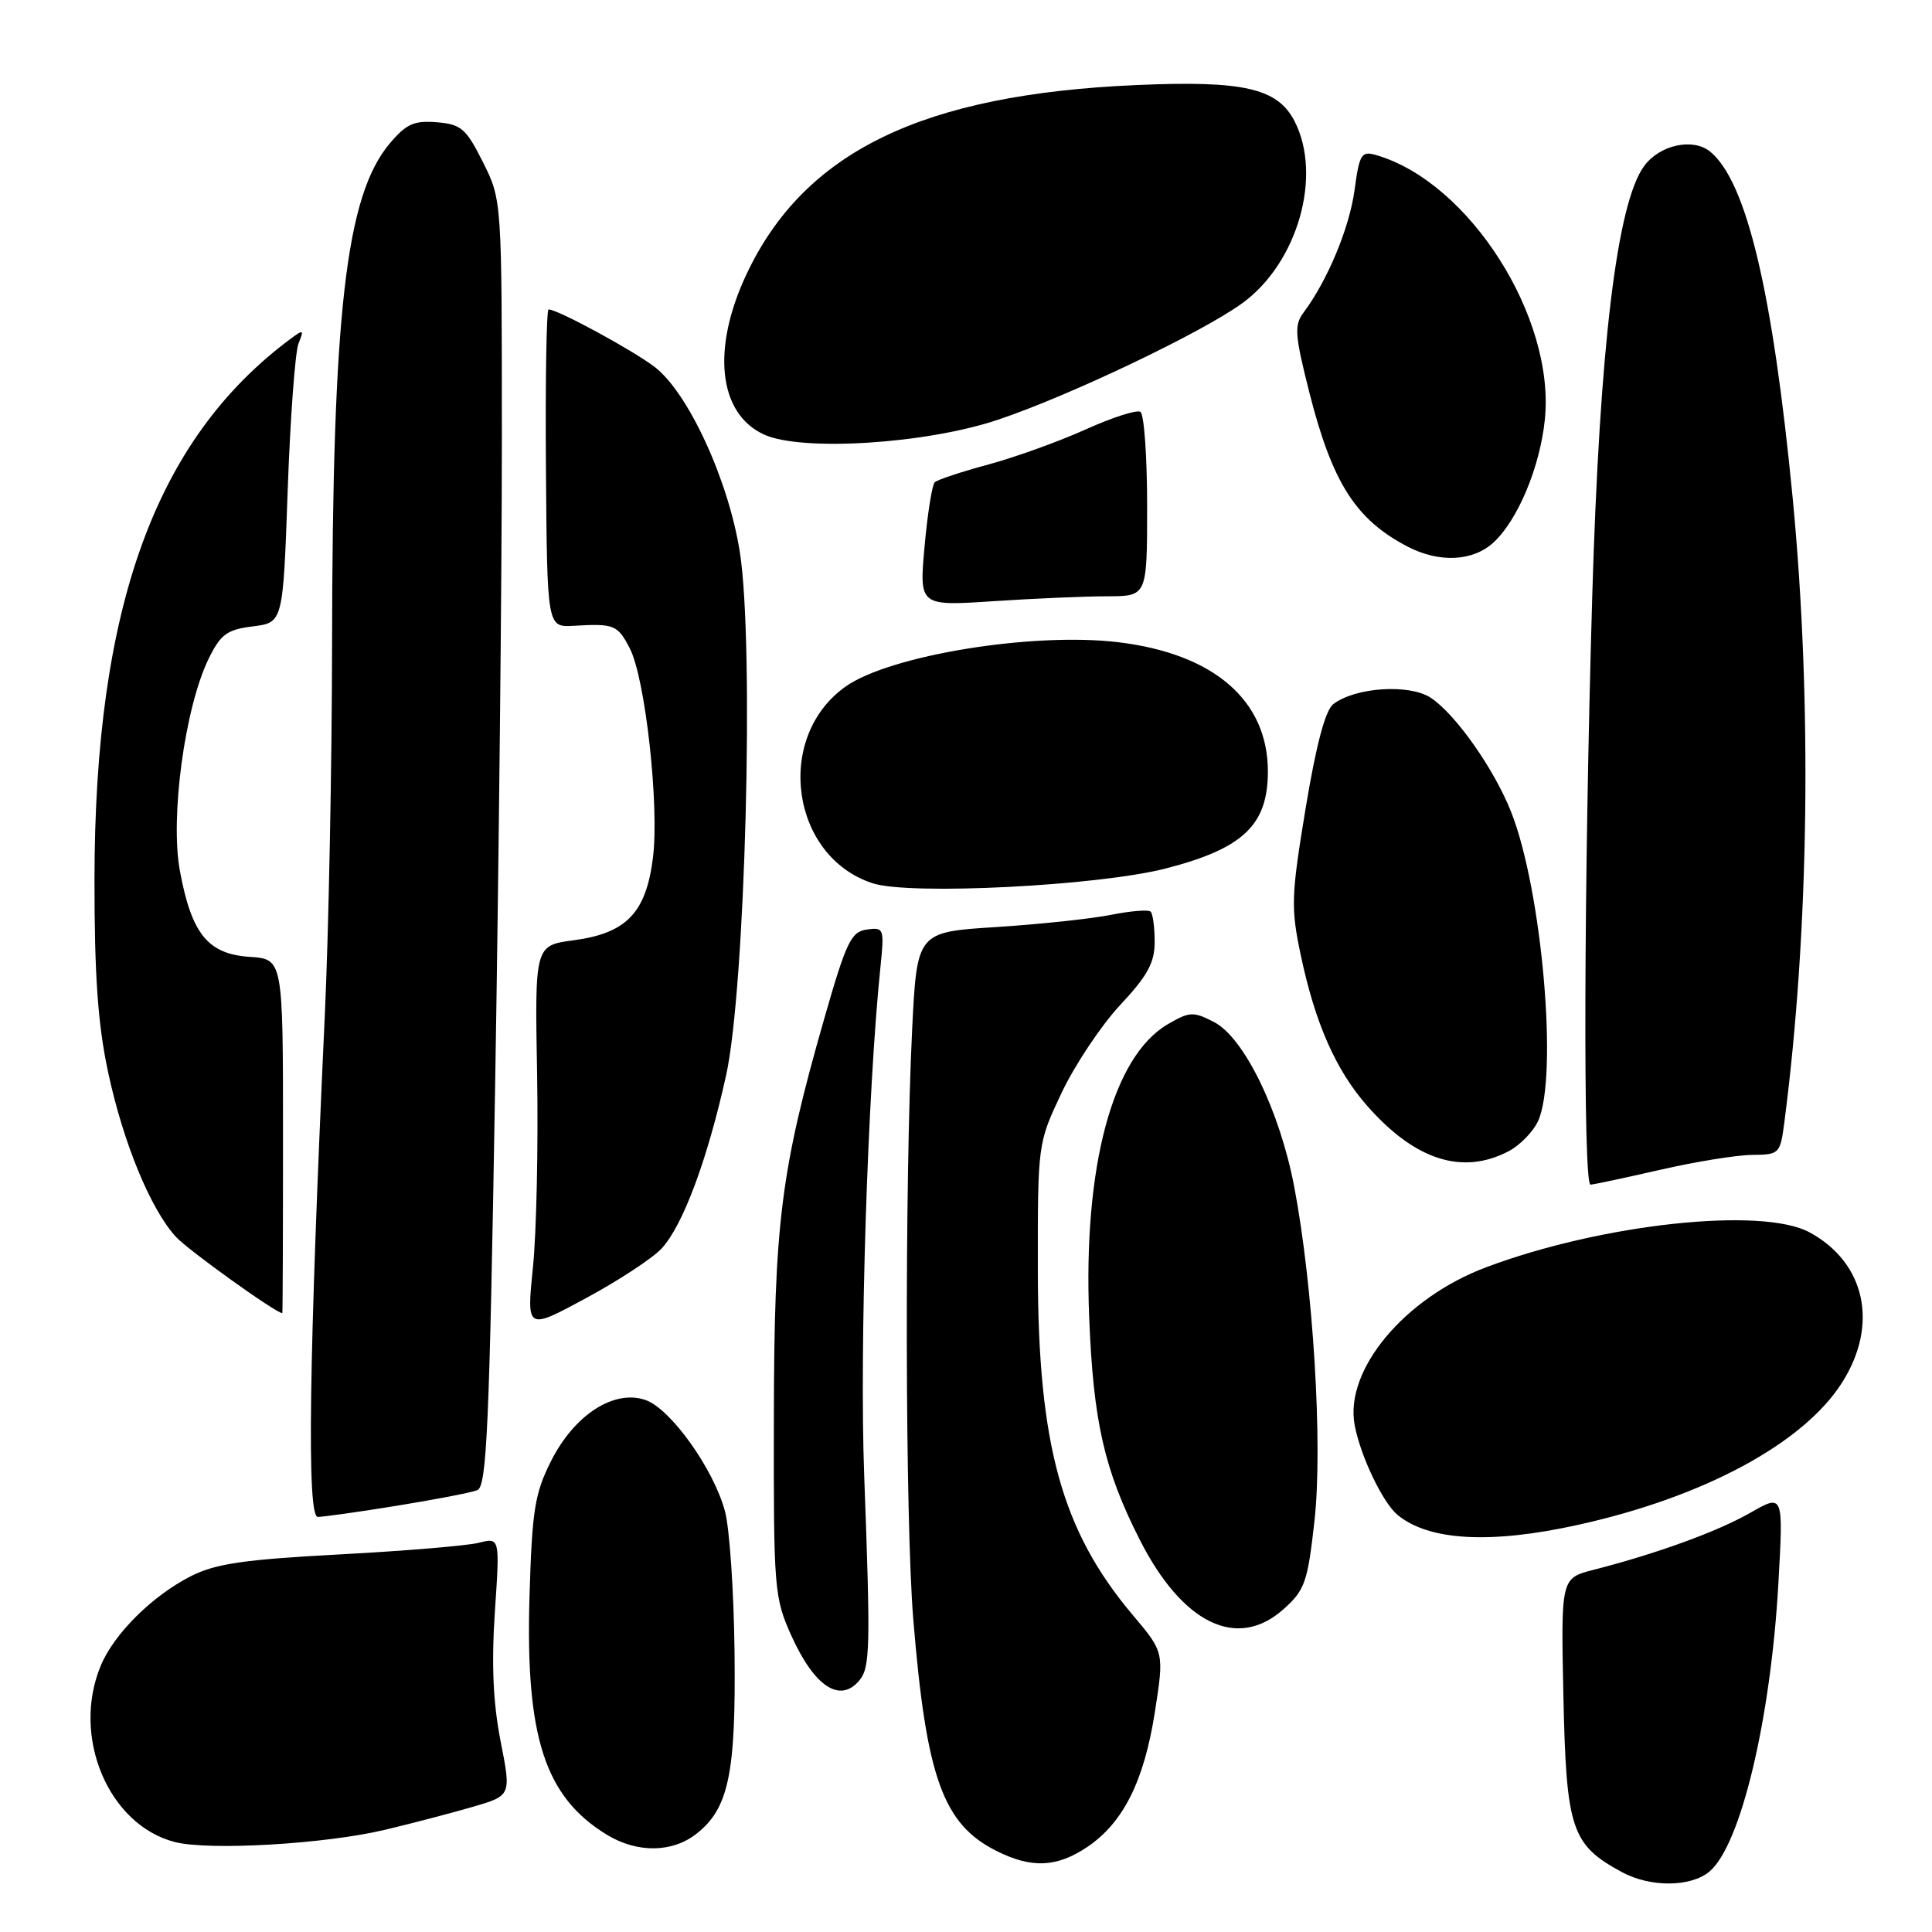 <?xml version="1.0" encoding="UTF-8" standalone="no"?>
<!DOCTYPE svg PUBLIC "-//W3C//DTD SVG 1.1//EN" "http://www.w3.org/Graphics/SVG/1.1/DTD/svg11.dtd" >
<svg xmlns="http://www.w3.org/2000/svg" xmlns:xlink="http://www.w3.org/1999/xlink" version="1.1" viewBox="0 0 256 256">
 <g >
 <path fill="currentColor"
d=" M 226.50 248.00 C 230.64 244.56 234.64 227.84 235.65 209.72 C 236.31 197.94 236.31 197.94 231.91 200.46 C 227.56 202.94 219.64 205.83 211.16 208.01 C 206.83 209.12 206.83 209.12 207.16 224.81 C 207.54 242.41 208.21 244.43 214.90 248.06 C 218.66 250.10 224.01 250.07 226.50 248.00 Z  M 144.09 244.72 C 148.84 241.51 151.60 236.00 153.03 226.83 C 154.26 218.93 154.26 218.93 150.08 213.98 C 140.69 202.84 137.55 191.48 137.52 168.50 C 137.50 151.50 137.50 151.50 140.68 144.78 C 142.44 141.08 145.92 135.86 148.43 133.17 C 152.05 129.31 153.00 127.56 153.00 124.81 C 153.00 122.90 152.76 121.09 152.47 120.80 C 152.18 120.51 149.81 120.70 147.22 121.22 C 144.62 121.74 137.78 122.47 132.00 122.84 C 121.50 123.50 121.50 123.50 120.86 136.50 C 119.86 157.11 119.94 201.37 121.01 214.50 C 122.73 235.52 124.94 241.69 132.02 245.25 C 136.70 247.60 140.03 247.45 144.09 244.72 Z  M 51.00 242.46 C 54.58 241.61 59.81 240.24 62.63 239.42 C 67.75 237.93 67.75 237.93 66.33 230.71 C 65.34 225.66 65.11 220.54 65.57 213.61 C 66.24 203.72 66.24 203.72 63.43 204.43 C 61.89 204.82 53.57 205.51 44.96 205.97 C 32.25 206.65 28.53 207.20 25.26 208.87 C 20.17 211.46 15.11 216.49 13.36 220.69 C 9.43 230.09 14.35 241.81 23.17 244.08 C 27.72 245.24 43.08 244.35 51.00 242.46 Z  M 92.29 242.98 C 96.55 239.63 97.52 235.02 97.33 218.90 C 97.24 210.87 96.67 202.47 96.06 200.24 C 94.56 194.65 88.89 186.70 85.56 185.52 C 81.40 184.05 76.12 187.44 73.02 193.59 C 70.85 197.90 70.50 200.10 70.16 211.61 C 69.62 230.16 72.20 238.10 80.41 243.11 C 84.43 245.56 89.08 245.51 92.29 242.98 Z  M 113.87 222.66 C 115.30 220.94 115.36 218.37 114.51 195.50 C 113.88 178.58 114.96 144.64 116.66 128.17 C 117.19 123.01 117.13 122.85 114.85 123.17 C 112.77 123.46 112.12 124.83 109.21 135.00 C 103.44 155.16 102.58 162.05 102.54 188.00 C 102.50 210.66 102.59 211.69 104.88 216.78 C 107.93 223.51 111.32 225.73 113.87 222.66 Z  M 170.08 213.22 C 172.91 210.69 173.27 209.66 174.18 201.47 C 175.29 191.49 174.01 170.50 171.49 157.24 C 169.57 147.19 164.85 137.49 160.87 135.43 C 158.12 134.01 157.63 134.03 154.73 135.72 C 147.43 139.99 143.52 154.55 144.32 174.50 C 144.87 188.40 146.31 194.72 151.01 204.00 C 156.68 215.18 163.95 218.70 170.08 213.22 Z  M 209.15 202.04 C 225.79 198.36 238.99 191.24 244.09 183.19 C 248.96 175.52 247.19 167.33 239.79 163.30 C 233.50 159.87 212.23 162.16 196.92 167.92 C 186.08 171.99 178.13 181.54 179.50 188.83 C 180.26 192.92 183.22 199.11 185.18 200.73 C 189.34 204.17 197.52 204.62 209.15 202.04 Z  M 52.63 199.51 C 57.65 198.70 62.42 197.78 63.24 197.46 C 64.50 196.98 64.85 189.20 65.61 143.70 C 66.10 114.44 66.50 76.10 66.50 58.50 C 66.50 26.50 66.50 26.50 64.00 21.50 C 61.76 17.03 61.12 16.47 57.88 16.20 C 54.87 15.95 53.83 16.42 51.64 19.01 C 45.82 25.94 44.05 41.32 44.00 85.50 C 43.98 101.45 43.55 123.50 43.04 134.50 C 40.93 180.05 40.64 201.00 42.11 201.00 C 42.88 200.99 47.61 200.33 52.63 199.51 Z  M 87.66 165.44 C 90.49 162.38 93.73 153.68 96.21 142.50 C 98.76 131.00 99.96 85.37 98.03 73.14 C 96.53 63.61 91.18 52.00 86.73 48.61 C 83.75 46.35 73.89 41.00 72.69 41.00 C 72.41 41.00 72.25 50.48 72.34 62.06 C 72.50 83.12 72.50 83.12 76.00 82.92 C 81.39 82.61 81.84 82.79 83.45 85.91 C 85.51 89.89 87.38 106.79 86.52 113.65 C 85.61 120.95 83.01 123.66 76.02 124.59 C 70.86 125.28 70.86 125.28 71.17 142.39 C 71.33 151.80 71.09 163.27 70.62 167.88 C 69.77 176.27 69.77 176.27 77.63 172.02 C 81.96 169.69 86.47 166.72 87.66 165.44 Z  M 37.50 150.54 C 37.50 127.09 37.50 127.09 33.10 126.79 C 27.55 126.42 25.39 123.77 23.84 115.41 C 22.52 108.31 24.49 93.76 27.64 87.30 C 29.24 84.04 30.06 83.43 33.50 83.00 C 37.50 82.50 37.50 82.50 38.12 65.00 C 38.46 55.38 39.11 46.60 39.56 45.50 C 40.31 43.66 40.22 43.62 38.44 44.94 C 20.58 58.26 12.55 80.44 12.52 116.50 C 12.51 129.16 12.96 135.67 14.31 142.00 C 16.31 151.39 19.94 160.21 23.31 163.89 C 24.91 165.64 36.57 174.00 37.41 174.00 C 37.46 174.00 37.50 163.45 37.50 150.54 Z  M 220.00 155.00 C 224.68 153.93 230.16 153.04 232.19 153.03 C 235.77 153.00 235.89 152.88 236.43 148.75 C 239.73 123.43 240.13 92.95 237.54 66.00 C 234.90 38.69 231.44 24.10 226.63 20.11 C 224.36 18.23 219.93 19.18 217.86 22.00 C 214.25 26.91 211.96 45.93 210.98 79.00 C 209.87 116.73 209.75 157.01 210.75 156.97 C 211.16 156.96 215.32 156.07 220.00 155.00 Z  M 199.85 152.57 C 201.37 151.79 203.15 149.97 203.81 148.53 C 206.48 142.66 204.34 118.04 200.25 107.63 C 198.00 101.91 192.87 94.62 189.57 92.45 C 186.74 90.60 179.61 91.06 176.68 93.29 C 175.61 94.10 174.40 98.67 173.00 107.12 C 171.08 118.76 171.03 120.28 172.37 126.62 C 174.26 135.57 177.00 141.80 181.15 146.52 C 187.46 153.71 193.74 155.74 199.85 152.57 Z  M 154.50 115.07 C 164.73 112.43 168.00 109.32 168.00 102.22 C 168.00 92.81 160.86 86.63 148.20 85.10 C 136.87 83.73 117.88 86.82 112.02 90.99 C 102.58 97.71 104.78 113.52 115.64 117.04 C 120.59 118.65 145.56 117.38 154.50 115.07 Z  M 146.75 79.01 C 152.00 79.00 152.00 79.00 152.00 67.06 C 152.00 60.49 151.60 54.87 151.11 54.57 C 150.63 54.27 147.36 55.32 143.86 56.90 C 140.36 58.48 134.57 60.57 131.00 61.54 C 127.42 62.50 124.21 63.57 123.86 63.90 C 123.51 64.23 122.90 68.06 122.51 72.41 C 121.80 80.31 121.80 80.31 131.65 79.66 C 137.07 79.30 143.86 79.01 146.75 79.01 Z  M 197.94 71.84 C 201.14 68.86 204.06 61.85 204.70 55.60 C 206.10 42.05 194.66 24.11 182.35 20.55 C 180.39 19.98 180.13 20.41 179.48 25.21 C 178.80 30.22 175.89 37.19 172.73 41.41 C 171.47 43.09 171.56 44.38 173.52 52.10 C 176.55 64.00 179.65 68.85 186.50 72.42 C 190.72 74.62 195.20 74.40 197.94 71.84 Z  M 132.23 55.62 C 141.69 52.45 159.26 44.07 164.62 40.17 C 171.95 34.84 175.26 23.27 171.52 16.03 C 169.27 11.68 164.74 10.65 150.59 11.27 C 122.23 12.50 106.62 20.06 98.94 36.28 C 94.25 46.21 95.18 54.81 101.24 57.58 C 106.23 59.86 122.71 58.82 132.23 55.62 Z "/>
</g>
</svg>